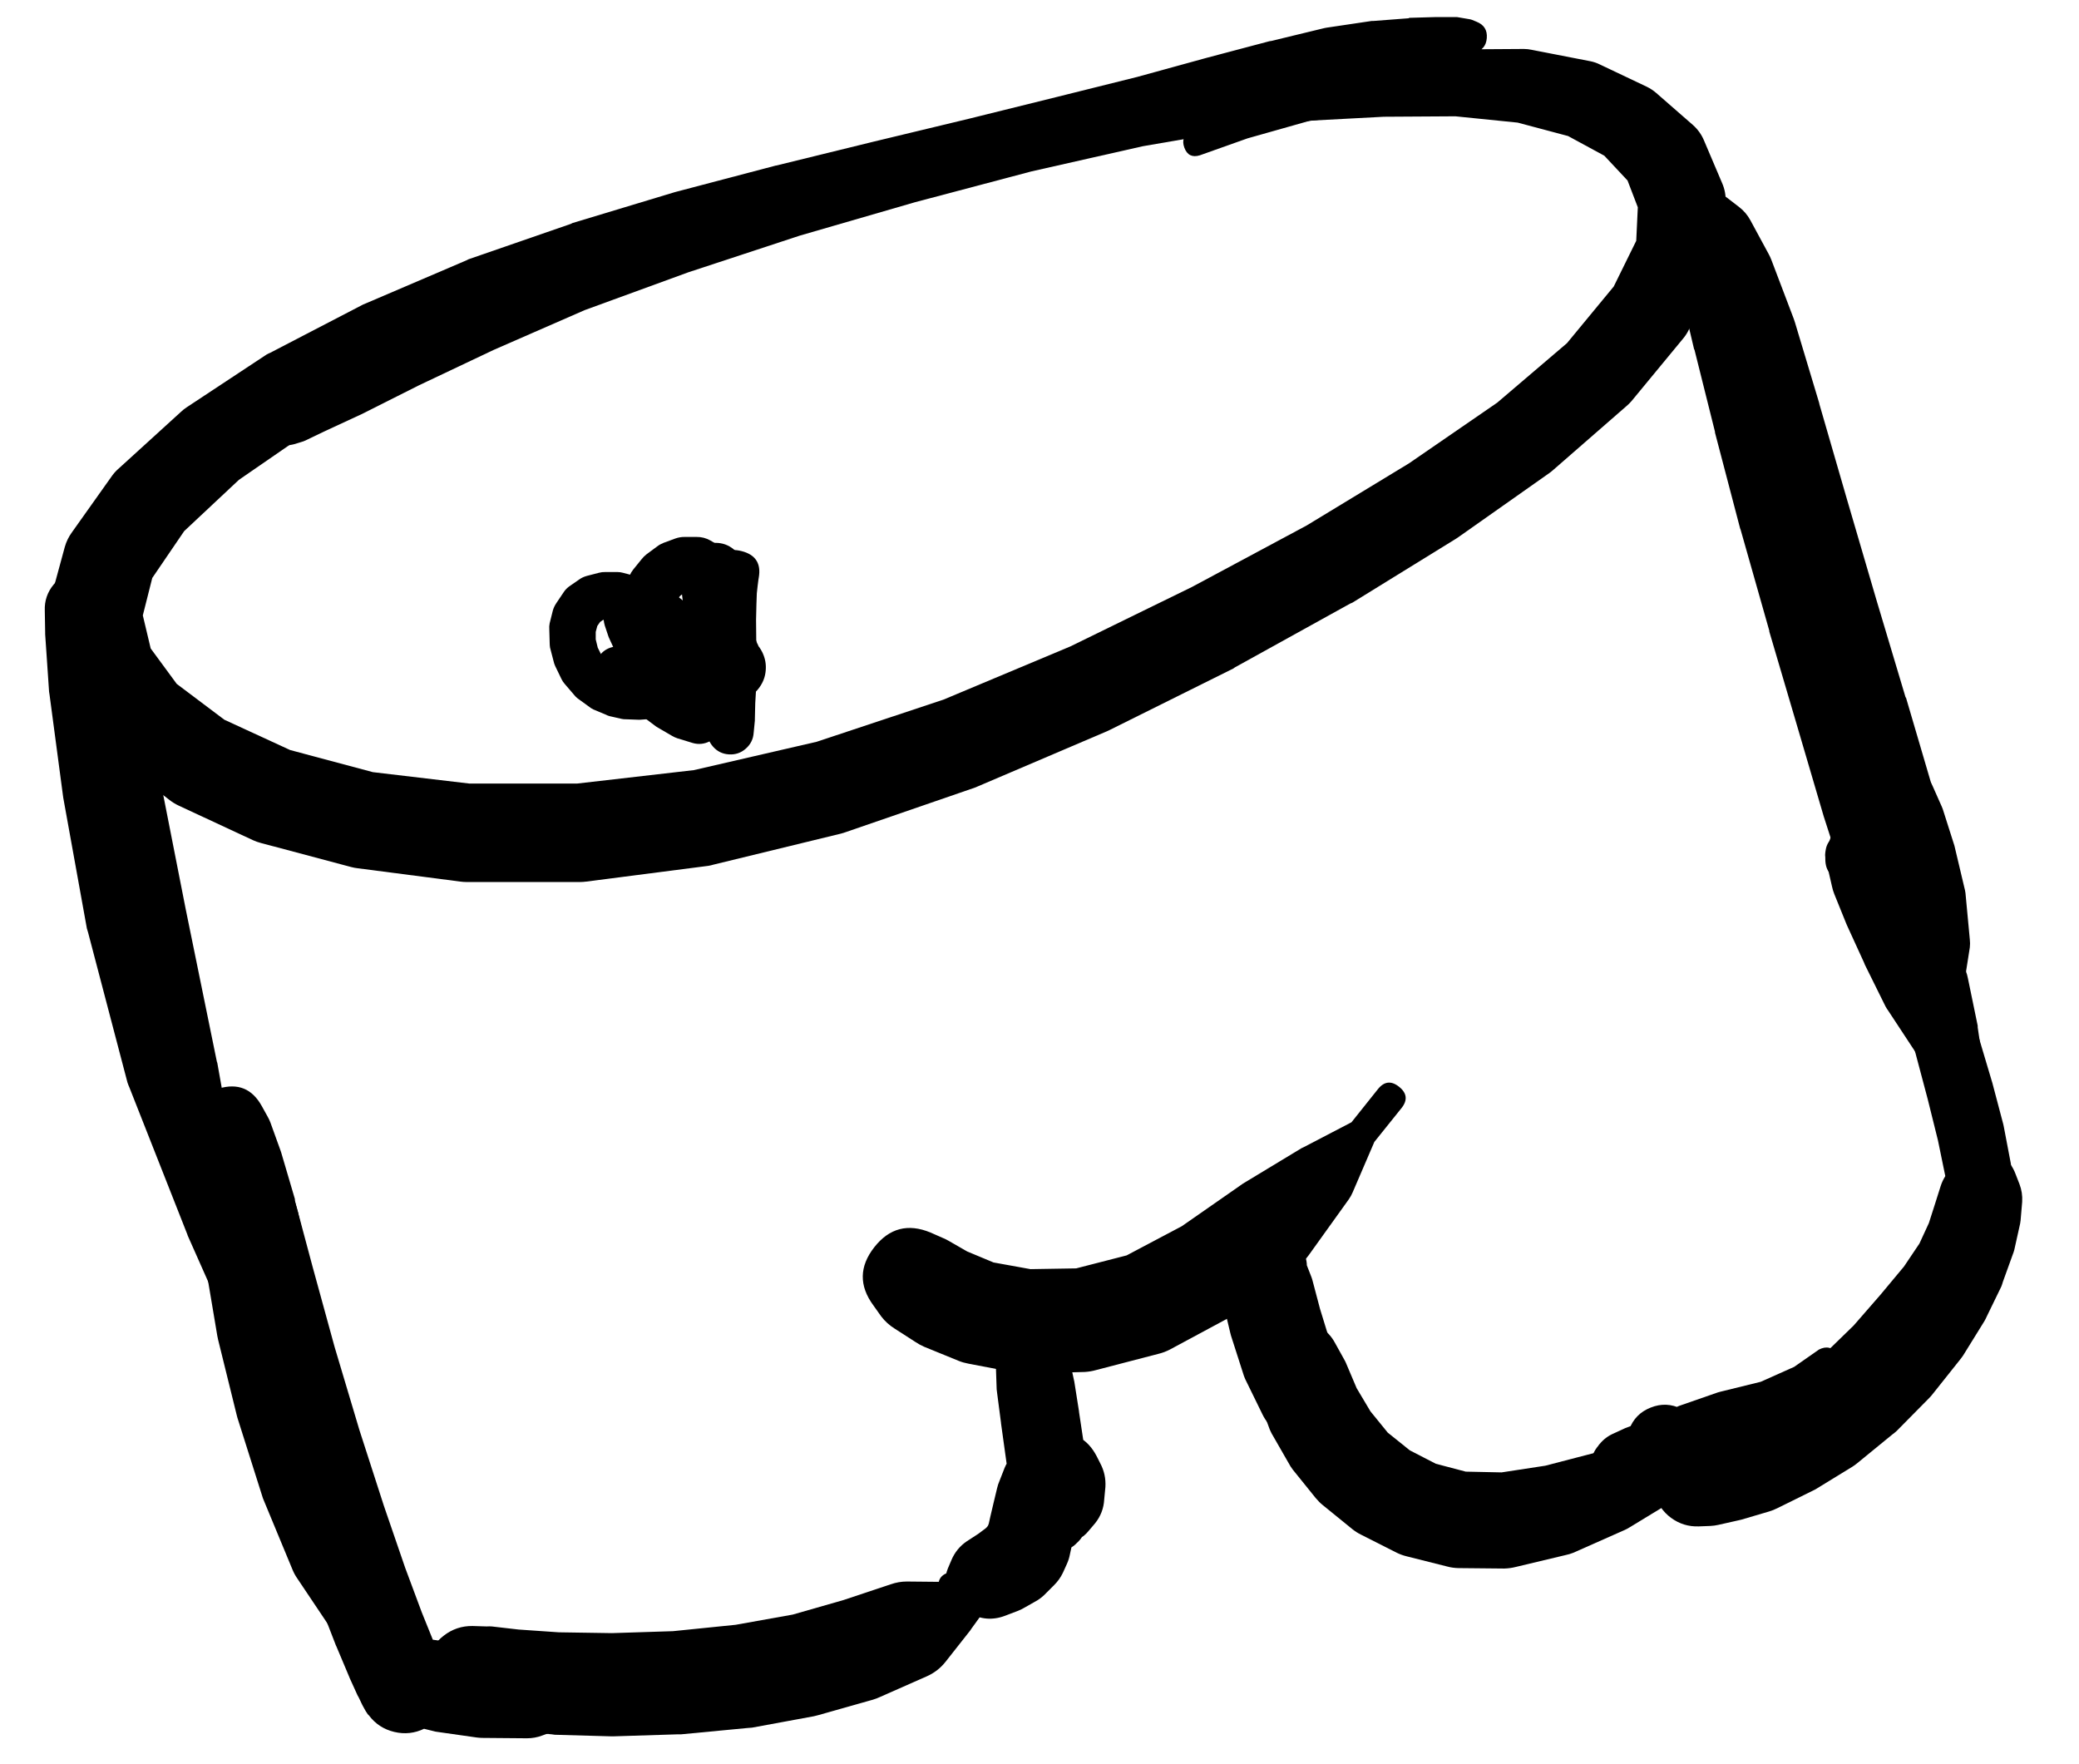 <svg width="33" height="28" viewBox="0 0 33 28" fill="none" xmlns="http://www.w3.org/2000/svg">
<g clip-path="url(#clip0_1_7416)">
<path d="M23.152 0.602C23.152 0.74 23.221 0.809 23.359 0.809C23.496 0.809 23.565 0.74 23.565 0.602C23.565 0.465 23.496 0.396 23.359 0.396C23.221 0.396 23.152 0.465 23.152 0.602ZM23.146 0.596C23.146 0.742 23.219 0.815 23.365 0.815C23.511 0.815 23.584 0.742 23.584 0.596C23.584 0.45 23.511 0.377 23.365 0.377C23.219 0.377 23.146 0.45 23.146 0.596ZM23.44 0.346L23.365 0.315C23.347 0.309 23.328 0.304 23.309 0.302L23.127 0.271C23.113 0.27 23.098 0.27 23.084 0.271H22.796C22.792 0.271 22.788 0.271 22.784 0.271L22.371 0.283C22.367 0.285 22.363 0.288 22.358 0.29L21.796 0.333C21.788 0.333 21.779 0.333 21.771 0.333L21.052 0.44C21.041 0.441 21.031 0.443 21.021 0.446L20.171 0.652C20.166 0.652 20.162 0.652 20.158 0.652L19.164 0.915L18.051 1.221L16.795 1.534L15.382 1.884L13.876 2.246L12.319 2.628C12.317 2.628 12.315 2.628 12.313 2.628L10.725 3.046C10.717 3.048 10.708 3.05 10.7 3.053L9.087 3.54C9.079 3.544 9.07 3.548 9.062 3.553L7.437 4.115C7.424 4.121 7.412 4.128 7.399 4.134L5.805 4.816C5.791 4.821 5.776 4.828 5.762 4.834L4.293 5.597C4.271 5.606 4.25 5.617 4.23 5.628L2.961 6.466C2.93 6.487 2.901 6.509 2.874 6.535L1.892 7.429C1.853 7.462 1.817 7.5 1.786 7.541L1.142 8.448C1.091 8.518 1.053 8.595 1.029 8.679L0.786 9.573C0.754 9.686 0.75 9.801 0.773 9.917L0.948 10.767C0.97 10.871 1.011 10.967 1.073 11.054L1.63 11.842C1.675 11.904 1.73 11.959 1.792 12.004L2.692 12.698C2.737 12.733 2.785 12.762 2.836 12.786L4.018 13.336C4.058 13.354 4.1 13.369 4.143 13.38L5.574 13.761C5.607 13.77 5.64 13.776 5.674 13.78L7.306 13.992C7.339 13.996 7.372 13.999 7.406 13.999H9.206C9.239 13.999 9.273 13.996 9.306 13.992L11.244 13.742C11.271 13.738 11.298 13.731 11.325 13.723L13.351 13.23C13.372 13.224 13.393 13.218 13.413 13.211L15.482 12.498C15.497 12.492 15.512 12.486 15.526 12.479L17.576 11.604C17.589 11.598 17.602 11.592 17.614 11.586L19.577 10.61C19.585 10.604 19.593 10.598 19.602 10.592L21.433 9.579C21.444 9.575 21.454 9.571 21.465 9.566L23.115 8.548C23.128 8.54 23.14 8.531 23.152 8.523L24.59 7.51C24.61 7.496 24.628 7.482 24.646 7.466L25.815 6.447C25.845 6.422 25.872 6.395 25.897 6.366L26.728 5.359C26.76 5.319 26.787 5.275 26.809 5.228L27.272 4.303C27.312 4.22 27.335 4.133 27.341 4.04L27.391 3.222C27.397 3.111 27.379 3.004 27.334 2.903L27.047 2.228C27.007 2.133 26.948 2.052 26.872 1.984L26.291 1.477C26.245 1.437 26.195 1.404 26.14 1.377L25.39 1.021C25.343 0.998 25.293 0.981 25.24 0.971L24.309 0.79C24.27 0.782 24.23 0.777 24.19 0.777L23.121 0.784C23.087 0.785 23.054 0.789 23.021 0.796L21.871 1.034C21.845 1.04 21.82 1.048 21.796 1.059L20.689 1.502L19.683 1.809C19.679 1.811 19.675 1.813 19.671 1.815L18.908 2.09C18.792 2.14 18.756 2.224 18.799 2.343C18.842 2.461 18.925 2.502 19.045 2.465L19.802 2.196L20.796 1.915L21.965 1.853L23.102 1.846L24.09 1.946L24.89 2.159L25.465 2.471L25.834 2.865L25.997 3.29L25.972 3.822L25.615 4.547L24.872 5.447L23.765 6.391L22.365 7.354L20.739 8.341L18.92 9.316L16.989 10.26L14.976 11.104L12.963 11.773L11.013 12.223L9.162 12.436H7.449L5.918 12.255L4.605 11.904L3.561 11.423L2.805 10.854L2.392 10.292L2.267 9.767L2.417 9.173L2.924 8.429L3.792 7.616L4.98 6.797L6.368 6.022L7.906 5.309L9.469 4.691L11.044 4.153L12.6 3.684L14.138 3.253L15.632 2.846C15.632 2.844 15.632 2.842 15.632 2.84L17.032 2.453C17.037 2.453 17.041 2.453 17.045 2.453L18.289 2.078L19.402 1.746L20.377 1.465L21.221 1.227L21.915 1.04L22.433 0.927L22.827 0.884L23.102 0.859H23.271C23.29 0.858 23.309 0.856 23.327 0.852L23.402 0.834C23.525 0.805 23.59 0.729 23.6 0.604C23.61 0.478 23.556 0.393 23.44 0.346Z" fill="black"/>
<path d="M4.48 6.597C4.48 6.772 4.568 6.86 4.743 6.86C4.918 6.86 5.005 6.772 5.005 6.597C5.005 6.422 4.918 6.335 4.743 6.335C4.568 6.335 4.48 6.422 4.48 6.597ZM4.655 6.341L4.63 6.353L4.599 6.36L4.568 6.366C4.472 6.37 4.398 6.412 4.344 6.49C4.29 6.569 4.278 6.654 4.308 6.744C4.338 6.834 4.399 6.895 4.489 6.925C4.579 6.956 4.664 6.944 4.743 6.891L4.774 6.878L4.805 6.866C4.814 6.862 4.822 6.858 4.83 6.853L4.855 6.841C5.022 6.774 5.072 6.657 5.005 6.491C4.938 6.324 4.822 6.274 4.655 6.341ZM4.68 7.047L4.78 7.016C4.804 7.01 4.827 7.001 4.849 6.991L5.149 6.847L5.743 6.572C5.747 6.57 5.751 6.568 5.755 6.566L6.649 6.116L7.837 5.553L9.281 4.922L10.925 4.322L12.694 3.74L14.526 3.209L16.37 2.721L18.139 2.321L19.771 2.04L21.177 1.871C21.179 1.871 21.181 1.871 21.183 1.871L22.271 1.721L23.027 1.665L23.49 1.684C23.623 1.688 23.692 1.623 23.696 1.49C23.701 1.357 23.636 1.288 23.503 1.284L23.027 1.265C23.025 1.265 23.023 1.265 23.021 1.265L22.246 1.259C22.244 1.259 22.242 1.259 22.24 1.259L21.133 1.277C21.123 1.279 21.112 1.281 21.102 1.284L19.689 1.465C19.685 1.465 19.681 1.465 19.677 1.465L18.033 1.727C18.031 1.729 18.029 1.732 18.026 1.734L16.226 2.065C16.222 2.067 16.218 2.069 16.214 2.071L14.345 2.503C14.338 2.505 14.332 2.507 14.326 2.509L12.482 3.028C12.477 3.028 12.473 3.028 12.469 3.028L10.688 3.578C10.683 3.58 10.679 3.582 10.675 3.584L9 4.159C8.993 4.163 8.987 4.167 8.981 4.172L7.499 4.759C7.495 4.761 7.491 4.763 7.487 4.766L6.268 5.278C6.264 5.28 6.26 5.282 6.255 5.284L5.343 5.716C5.332 5.72 5.322 5.724 5.312 5.728L4.736 6.047C4.73 6.051 4.724 6.055 4.718 6.06L4.436 6.235C4.409 6.251 4.384 6.269 4.361 6.291L4.293 6.36C4.138 6.505 4.112 6.67 4.217 6.855C4.321 7.041 4.476 7.105 4.68 7.047Z" fill="black"/>
<path d="M18.345 1.809H18.408L18.633 1.796C18.635 1.796 18.637 1.796 18.639 1.796L19.089 1.759C19.091 1.759 19.093 1.759 19.095 1.759L19.783 1.684C19.787 1.684 19.791 1.684 19.796 1.684L20.671 1.552L21.621 1.415L22.484 1.321L23.152 1.246C23.29 1.229 23.35 1.152 23.334 1.015C23.317 0.877 23.24 0.817 23.102 0.834L22.434 0.909L21.577 1.002L20.621 1.09L19.739 1.159C19.735 1.158 19.731 1.158 19.727 1.159L19.039 1.246C19.033 1.248 19.027 1.25 19.02 1.252L18.577 1.34C18.57 1.342 18.564 1.344 18.558 1.346L18.352 1.402L18.308 1.409C18.174 1.421 18.114 1.494 18.127 1.627C18.139 1.761 18.212 1.821 18.345 1.809Z" fill="black"/>
<path d="M1.58 10.21L1.605 10.173L1.63 10.129L1.642 10.117L1.673 10.091C1.803 9.987 1.873 9.851 1.884 9.685C1.896 9.518 1.845 9.374 1.731 9.253C1.617 9.131 1.477 9.07 1.311 9.07C1.144 9.07 1.004 9.131 0.89 9.253C0.777 9.374 0.726 9.518 0.737 9.685C0.748 9.851 0.819 9.987 0.948 10.091L0.998 10.129L1.048 10.173L1.092 10.223L1.123 10.254C1.188 10.324 1.267 10.355 1.362 10.346C1.457 10.336 1.53 10.291 1.58 10.21ZM0.711 9.691L0.717 10.041C0.717 10.05 0.717 10.058 0.717 10.066L0.779 10.979C0.781 10.994 0.783 11.008 0.786 11.023L0.998 12.617C1 12.632 1.002 12.646 1.004 12.661L1.379 14.736C1.385 14.757 1.391 14.778 1.398 14.799L2.023 17.18C2.032 17.208 2.043 17.235 2.055 17.262L2.974 19.593C2.975 19.6 2.978 19.606 2.98 19.612L3.899 21.681L4.511 23.344C4.57 23.498 4.676 23.546 4.83 23.488C4.984 23.429 5.032 23.323 4.974 23.169L4.368 21.519L3.886 19.325L3.449 16.868C3.447 16.861 3.445 16.855 3.442 16.849L2.949 14.436L2.542 12.367L2.23 10.785C2.228 10.783 2.225 10.781 2.223 10.779L2.042 9.885C2.037 9.866 2.03 9.847 2.023 9.829L1.923 9.498C1.88 9.348 1.792 9.231 1.66 9.148C1.528 9.064 1.386 9.035 1.231 9.059C1.077 9.084 0.951 9.157 0.852 9.277C0.752 9.397 0.705 9.536 0.711 9.691Z" fill="black"/>
<path d="M14.032 20.25C14.032 20.345 14.065 20.426 14.133 20.493C14.2 20.56 14.281 20.593 14.376 20.593C14.471 20.593 14.552 20.56 14.619 20.493C14.686 20.426 14.719 20.345 14.72 20.25C14.719 20.155 14.686 20.074 14.619 20.007C14.552 19.94 14.471 19.906 14.376 19.906C14.281 19.906 14.2 19.94 14.133 20.007C14.065 20.074 14.032 20.155 14.032 20.25ZM13.976 20.231C13.976 20.341 14.015 20.436 14.093 20.514C14.171 20.592 14.265 20.631 14.376 20.631C14.486 20.631 14.58 20.592 14.659 20.514C14.737 20.436 14.776 20.341 14.776 20.231C14.776 20.12 14.737 20.026 14.659 19.948C14.58 19.87 14.486 19.831 14.376 19.831C14.265 19.831 14.171 19.87 14.093 19.948C14.015 20.026 13.976 20.12 13.976 20.231ZM13.894 20.212C13.894 20.347 13.942 20.462 14.037 20.557C14.132 20.652 14.247 20.7 14.382 20.7C14.517 20.7 14.632 20.652 14.727 20.557C14.822 20.462 14.87 20.347 14.87 20.212C14.87 20.078 14.822 19.963 14.727 19.867C14.632 19.772 14.517 19.725 14.382 19.725C14.247 19.725 14.132 19.772 14.037 19.867C13.942 19.963 13.894 20.078 13.894 20.212ZM13.788 20.212C13.788 20.381 13.848 20.526 13.967 20.645C14.087 20.765 14.232 20.825 14.401 20.825C14.57 20.825 14.714 20.765 14.834 20.645C14.954 20.526 15.013 20.381 15.013 20.212C15.013 20.043 14.954 19.899 14.834 19.779C14.714 19.659 14.57 19.6 14.401 19.6C14.232 19.6 14.087 19.659 13.967 19.779C13.848 19.899 13.788 20.043 13.788 20.212ZM13.863 20.718L13.988 20.894C14.047 20.971 14.118 21.035 14.201 21.087L14.532 21.3C14.575 21.329 14.621 21.354 14.669 21.375L15.22 21.6C15.27 21.62 15.322 21.634 15.376 21.644L16.132 21.788C16.192 21.798 16.253 21.802 16.314 21.8L17.22 21.775C17.282 21.771 17.342 21.761 17.401 21.744L18.389 21.487C18.452 21.472 18.512 21.449 18.57 21.419L19.57 20.881C19.61 20.859 19.648 20.834 19.683 20.806L20.614 20.087C20.674 20.041 20.726 19.986 20.771 19.925L21.408 19.037C21.433 19.002 21.454 18.964 21.471 18.924L21.815 18.124L22.246 17.587C22.346 17.462 22.333 17.349 22.208 17.249C22.083 17.149 21.971 17.162 21.871 17.287L21.452 17.812L20.696 18.206C20.683 18.211 20.67 18.218 20.658 18.224L19.727 18.787C19.712 18.797 19.697 18.807 19.683 18.818L18.758 19.462L17.883 19.925L17.082 20.131L16.357 20.143L15.77 20.037L15.351 19.862L15.057 19.693C15.029 19.677 15 19.662 14.97 19.65L14.77 19.562C14.413 19.414 14.115 19.492 13.877 19.796C13.639 20.1 13.634 20.407 13.863 20.718Z" fill="black"/>
<path d="M27.391 3.722V3.715C27.417 3.634 27.405 3.559 27.356 3.491C27.306 3.422 27.238 3.387 27.153 3.387C27.068 3.387 27 3.422 26.951 3.491C26.901 3.559 26.889 3.634 26.916 3.715V3.722C26.945 3.847 27.024 3.91 27.153 3.91C27.282 3.91 27.361 3.847 27.391 3.722ZM26.816 3.628C26.816 3.84 26.922 3.947 27.134 3.947C27.347 3.947 27.453 3.84 27.453 3.628C27.453 3.415 27.347 3.309 27.134 3.309C26.922 3.309 26.816 3.415 26.816 3.628ZM27.541 3.603L27.547 3.565C27.55 3.438 27.509 3.328 27.424 3.233C27.338 3.139 27.232 3.088 27.106 3.079C26.979 3.07 26.866 3.106 26.769 3.187C26.671 3.268 26.615 3.372 26.6 3.498C26.585 3.624 26.616 3.738 26.693 3.839C26.77 3.941 26.871 4.001 26.997 4.022L27.034 4.028C27.166 4.049 27.282 4.016 27.384 3.931C27.486 3.845 27.538 3.736 27.541 3.603ZM26.534 3.559L26.528 3.79C26.526 3.841 26.531 3.891 26.54 3.94L26.653 4.534C26.655 4.545 26.657 4.555 26.659 4.565L26.89 5.541C26.893 5.545 26.895 5.549 26.897 5.553L27.222 6.853C27.222 6.858 27.222 6.862 27.222 6.866L27.622 8.391C27.624 8.395 27.626 8.399 27.628 8.404L28.084 10.01C28.084 10.014 28.084 10.018 28.084 10.023L28.541 11.573L28.947 12.954C28.949 12.961 28.951 12.967 28.953 12.973L29.322 14.117C29.352 14.215 29.398 14.305 29.46 14.386L29.972 15.036C29.972 15.038 29.972 15.04 29.972 15.042L30.285 15.43L30.354 15.724C30.396 15.86 30.486 15.912 30.625 15.881C30.764 15.85 30.823 15.765 30.804 15.624L30.735 15.318L30.829 14.83C30.831 14.824 30.833 14.817 30.835 14.811L30.966 13.998C30.985 13.885 30.981 13.773 30.954 13.661L30.666 12.492C30.664 12.479 30.662 12.467 30.66 12.454L30.254 11.073C30.252 11.071 30.25 11.069 30.247 11.067L29.785 9.523L29.316 7.922L28.878 6.41C28.878 6.407 28.878 6.405 28.878 6.403L28.491 5.116C28.485 5.097 28.479 5.078 28.472 5.059L28.116 4.122C28.103 4.089 28.089 4.058 28.072 4.028L27.784 3.496C27.739 3.413 27.679 3.342 27.603 3.284L27.416 3.14C27.238 3.006 27.049 2.987 26.848 3.082C26.647 3.178 26.542 3.337 26.534 3.559Z" fill="black"/>
<path d="M4.118 19.887C4.296 19.855 4.396 19.749 4.418 19.569L4.431 19.512C4.411 19.55 4.399 19.589 4.393 19.631L4.418 19.587L4.456 19.531L4.506 19.456C4.542 19.402 4.57 19.344 4.587 19.281L4.606 19.218C4.685 18.94 4.608 18.715 4.375 18.544C4.141 18.372 3.904 18.366 3.662 18.525L3.618 18.55C3.447 18.658 3.345 18.812 3.312 19.012L3.262 19.325C3.252 19.374 3.248 19.424 3.249 19.475L3.274 20.131C3.276 20.167 3.28 20.202 3.287 20.238L3.449 21.2C3.453 21.221 3.457 21.242 3.462 21.263L3.755 22.45C3.759 22.467 3.763 22.484 3.768 22.5L4.162 23.744C4.169 23.768 4.177 23.791 4.187 23.813L4.643 24.913C4.663 24.962 4.688 25.008 4.718 25.051L5.25 25.845C5.261 25.862 5.274 25.879 5.287 25.895L5.725 26.407C5.729 26.412 5.733 26.416 5.737 26.42L6 26.701L6.093 26.851C6.183 26.959 6.288 26.977 6.408 26.904C6.528 26.832 6.561 26.731 6.506 26.601L6.425 26.464L6.368 26.12L6.293 25.457C6.292 25.445 6.29 25.432 6.287 25.42L6.112 24.482C6.108 24.453 6.101 24.423 6.093 24.395L5.743 23.25L5.375 22.032L5.093 20.875L4.893 19.931C4.891 19.925 4.889 19.919 4.887 19.912L4.737 19.275C4.735 19.264 4.733 19.254 4.731 19.244L4.643 18.937C4.619 18.85 4.58 18.771 4.524 18.7L4.493 18.662C4.38 18.531 4.237 18.459 4.064 18.446C3.892 18.433 3.74 18.483 3.609 18.596C3.477 18.71 3.405 18.852 3.393 19.025C3.38 19.198 3.43 19.35 3.543 19.481L3.593 19.531C3.614 19.552 3.637 19.57 3.662 19.587L3.705 19.625L3.724 19.644L3.743 19.675C3.735 19.616 3.714 19.561 3.68 19.512L3.693 19.569C3.715 19.749 3.815 19.855 3.993 19.887C4.035 19.895 4.076 19.895 4.118 19.887Z" fill="black"/>
<path d="M4.056 17.956L4.049 17.937C4.042 17.99 4.046 18.042 4.062 18.093L4.068 18.043C3.991 18.109 3.945 18.193 3.931 18.293L3.949 18.274C3.978 18.25 4.003 18.223 4.024 18.193L4.056 18.149C4.145 18.031 4.178 17.898 4.157 17.752C4.135 17.605 4.064 17.488 3.944 17.401C3.824 17.314 3.691 17.282 3.545 17.306C3.399 17.33 3.283 17.402 3.197 17.523C3.112 17.644 3.082 17.778 3.108 17.924C3.134 18.07 3.208 18.184 3.331 18.268L3.374 18.3C3.448 18.349 3.529 18.377 3.618 18.381L3.643 18.387C3.584 18.347 3.52 18.324 3.449 18.318L3.474 18.337L3.481 18.343C3.62 18.456 3.763 18.462 3.912 18.362C4.06 18.262 4.108 18.127 4.056 17.956ZM3.055 17.887L3.068 18.075C3.07 18.085 3.072 18.095 3.074 18.106L3.13 18.562C3.132 18.573 3.134 18.583 3.137 18.593L3.262 19.356C3.265 19.375 3.269 19.394 3.274 19.412L3.537 20.475C3.539 20.481 3.541 20.488 3.543 20.494L3.899 21.782C3.899 21.788 3.899 21.794 3.899 21.8L4.306 23.132C4.306 23.134 4.306 23.136 4.306 23.138L4.687 24.357C4.689 24.363 4.691 24.369 4.693 24.376L5.043 25.37C5.045 25.376 5.047 25.382 5.05 25.388L5.331 26.113C5.335 26.122 5.339 26.13 5.343 26.139L5.543 26.614C5.545 26.62 5.548 26.626 5.55 26.632L5.675 26.907C5.681 26.918 5.687 26.928 5.693 26.939L5.756 27.07C5.766 27.089 5.776 27.108 5.787 27.126L5.812 27.17C5.949 27.28 6.104 27.332 6.279 27.327C6.454 27.322 6.607 27.261 6.737 27.143C6.867 27.026 6.943 26.88 6.965 26.707C6.988 26.533 6.952 26.373 6.856 26.226L6.844 26.214L6.819 26.195C6.811 26.188 6.802 26.182 6.794 26.176L6.756 26.151C6.626 26.479 6.703 26.748 6.987 26.957L7 26.926C6.69 26.921 6.477 27.063 6.362 27.351H6.381L6.519 27.389C6.523 27.389 6.527 27.389 6.531 27.389L6.912 27.483C6.939 27.488 6.966 27.492 6.994 27.495L7.563 27.576C7.592 27.58 7.621 27.582 7.65 27.583L8.363 27.589C8.447 27.589 8.528 27.575 8.607 27.545L9.288 27.295L9.919 27.12L10.469 27.089C10.632 27.08 10.709 26.995 10.701 26.832C10.692 26.67 10.607 26.593 10.444 26.601L9.901 26.632L9.269 26.489L8.594 26.251C8.545 26.235 8.495 26.225 8.444 26.22L7.744 26.139L7.181 26.07L6.8 26.014C6.771 26.01 6.742 26.008 6.712 26.007L6.487 26.001C6.479 26.001 6.471 26.001 6.462 26.001H6.362C6.28 26.003 6.201 26.02 6.125 26.051L6.094 26.064C5.935 26.127 5.816 26.235 5.738 26.387C5.66 26.539 5.641 26.698 5.681 26.864L5.693 26.907C5.706 26.96 5.725 27.01 5.75 27.058L5.768 27.089C5.788 27.131 5.811 27.17 5.837 27.207L5.856 27.226C5.959 27.362 6.093 27.449 6.258 27.488C6.424 27.528 6.583 27.51 6.736 27.436C6.888 27.361 7 27.247 7.071 27.092C7.142 26.938 7.156 26.778 7.112 26.614L7.1 26.564C7.089 26.525 7.074 26.487 7.056 26.451L7 26.32L6.881 26.051L6.694 25.588L6.431 24.882L6.094 23.901L5.706 22.7L5.312 21.381L4.962 20.106L4.681 19.056C4.681 19.048 4.681 19.039 4.681 19.031L4.462 18.287C4.458 18.274 4.454 18.262 4.449 18.25L4.293 17.818C4.281 17.786 4.267 17.755 4.249 17.724L4.156 17.556C4.003 17.279 3.775 17.186 3.472 17.277C3.169 17.368 3.03 17.572 3.055 17.887Z" fill="black"/>
<path d="M7.087 26.52C7.087 26.62 7.123 26.706 7.194 26.776C7.264 26.847 7.35 26.883 7.45 26.883C7.55 26.883 7.636 26.847 7.706 26.776C7.777 26.706 7.813 26.62 7.813 26.52C7.813 26.42 7.777 26.334 7.706 26.264C7.636 26.193 7.55 26.157 7.45 26.157C7.35 26.157 7.264 26.193 7.194 26.264C7.123 26.334 7.087 26.42 7.087 26.52ZM6.819 26.52C6.819 26.686 6.877 26.827 6.994 26.944C7.112 27.061 7.253 27.12 7.419 27.12C7.584 27.12 7.726 27.061 7.843 26.944C7.96 26.827 8.019 26.686 8.019 26.52C8.019 26.354 7.96 26.213 7.843 26.096C7.726 25.978 7.584 25.92 7.419 25.92C7.253 25.92 7.112 25.978 6.994 26.096C6.877 26.213 6.819 26.354 6.819 26.52ZM6.769 26.52C6.769 26.699 6.832 26.853 6.959 26.98C7.086 27.107 7.239 27.17 7.419 27.17C7.598 27.17 7.751 27.107 7.878 26.98C8.005 26.853 8.069 26.699 8.069 26.52C8.069 26.34 8.005 26.187 7.878 26.06C7.751 25.933 7.598 25.87 7.419 25.87C7.239 25.87 7.086 25.933 6.959 26.06C6.832 26.187 6.769 26.34 6.769 26.52ZM7.156 27.189L7.356 27.289C7.421 27.324 7.49 27.349 7.563 27.364L7.994 27.451C8.023 27.457 8.052 27.461 8.081 27.464L8.756 27.526C8.773 27.529 8.79 27.531 8.806 27.533L9.694 27.558C9.711 27.558 9.728 27.558 9.744 27.558L10.763 27.526C10.78 27.527 10.796 27.527 10.813 27.526L11.863 27.426C11.888 27.425 11.913 27.423 11.938 27.42L12.92 27.239C12.945 27.234 12.97 27.227 12.995 27.22L13.857 26.976C13.896 26.964 13.934 26.95 13.97 26.933L14.708 26.607C14.827 26.555 14.927 26.478 15.008 26.376L15.402 25.876C15.406 25.87 15.41 25.864 15.414 25.857L15.689 25.476L15.983 25.288C16.116 25.201 16.139 25.09 16.052 24.957C15.964 24.824 15.854 24.801 15.72 24.888L15.439 25.07L15.008 25.107L14.395 25.101C14.307 25.101 14.222 25.116 14.139 25.145L13.389 25.395L12.582 25.626L11.676 25.788L10.682 25.889L9.713 25.92L8.869 25.907L8.231 25.863L7.806 25.814C7.779 25.812 7.752 25.812 7.725 25.814L7.5 25.807C7.33 25.805 7.178 25.856 7.044 25.96C6.91 26.063 6.822 26.197 6.781 26.362C6.74 26.527 6.755 26.686 6.825 26.841C6.895 26.995 7.005 27.111 7.156 27.189Z" fill="black"/>
<path d="M16.02 21.388C16.02 21.604 16.129 21.713 16.346 21.713C16.562 21.713 16.671 21.604 16.671 21.388C16.671 21.171 16.562 21.063 16.346 21.063C16.129 21.063 16.02 21.171 16.02 21.388ZM16.008 21.388C16.008 21.484 16.042 21.567 16.11 21.635C16.179 21.704 16.261 21.738 16.358 21.738C16.455 21.738 16.537 21.704 16.605 21.635C16.674 21.567 16.708 21.484 16.708 21.388C16.708 21.291 16.674 21.209 16.605 21.14C16.537 21.072 16.455 21.038 16.358 21.038C16.261 21.038 16.179 21.072 16.11 21.14C16.042 21.209 16.008 21.291 16.008 21.388ZM15.952 21.113L15.927 21.156C15.875 21.23 15.844 21.311 15.833 21.4L15.808 21.6C15.805 21.631 15.805 21.663 15.808 21.694L15.82 22.05C15.822 22.069 15.824 22.088 15.827 22.107L15.889 22.582C15.889 22.584 15.889 22.586 15.889 22.588L16.027 23.582C16.028 23.596 16.03 23.611 16.033 23.626L16.108 23.994C16.125 24.071 16.157 24.142 16.202 24.207L16.333 24.407C16.476 24.615 16.668 24.68 16.908 24.601L16.927 24.595C17.014 24.566 17.082 24.514 17.133 24.438L17.139 24.419L17.202 24.376C17.23 24.353 17.255 24.328 17.277 24.301L17.383 24.176C17.471 24.066 17.519 23.941 17.527 23.801L17.546 23.601C17.554 23.468 17.527 23.343 17.465 23.226L17.408 23.113C17.266 22.84 17.041 22.713 16.733 22.732L16.652 22.738C16.434 22.751 16.259 22.845 16.127 23.019L16.033 23.144C15.997 23.193 15.968 23.245 15.945 23.3L15.864 23.507C15.848 23.543 15.836 23.581 15.827 23.619L15.77 23.857L15.72 24.069L15.695 24.182L15.683 24.213L15.67 24.232L15.645 24.257L15.527 24.345L15.345 24.463C15.234 24.539 15.153 24.639 15.101 24.763L15.045 24.895C15.031 24.929 15.021 24.964 15.014 25.001L15.002 25.057L14.989 25.095C15.079 25.074 15.137 25.02 15.164 24.932L15.083 24.951C14.929 24.988 14.87 25.084 14.908 25.238C14.945 25.393 15.041 25.451 15.195 25.413L15.277 25.395C15.213 25.321 15.134 25.296 15.039 25.32L15.07 25.363C15.074 25.368 15.079 25.372 15.083 25.376L15.139 25.432C15.172 25.469 15.21 25.5 15.252 25.526L15.377 25.595C15.56 25.703 15.752 25.72 15.952 25.645L16.164 25.564C16.203 25.548 16.241 25.529 16.277 25.507L16.464 25.401C16.515 25.369 16.561 25.332 16.602 25.288L16.733 25.157C16.79 25.1 16.836 25.036 16.871 24.963L16.933 24.826C16.956 24.776 16.973 24.724 16.983 24.669L17.014 24.526C17.017 24.511 17.019 24.497 17.021 24.482L17.033 24.357L17.071 24.232L17.139 24.069L17.202 23.951L17.264 23.876C17.055 23.893 16.886 23.984 16.758 24.151L16.839 24.144C16.686 23.889 16.461 23.774 16.164 23.801L16.214 23.882L16.283 24.032C16.312 24.094 16.349 24.15 16.395 24.201L16.477 24.288L16.52 24.363C16.661 24.218 16.678 24.06 16.571 23.888L16.514 23.944C16.431 24.015 16.386 24.105 16.377 24.213C16.369 24.322 16.4 24.418 16.471 24.501C16.541 24.584 16.631 24.629 16.74 24.638C16.848 24.646 16.944 24.615 17.027 24.544L17.039 24.532C17.15 24.455 17.218 24.351 17.246 24.22L17.296 23.994C17.307 23.941 17.311 23.887 17.308 23.832L17.283 23.457C17.282 23.438 17.28 23.419 17.277 23.401L17.127 22.407C17.127 22.404 17.127 22.402 17.127 22.4L17.052 21.925C17.05 21.917 17.048 21.909 17.046 21.9L16.971 21.55C16.965 21.52 16.956 21.491 16.946 21.463L16.877 21.275C16.849 21.201 16.808 21.137 16.752 21.081L16.714 21.044C16.604 20.934 16.472 20.887 16.317 20.901C16.162 20.915 16.041 20.985 15.952 21.113Z" fill="black"/>
<path d="M19.946 20.119C19.946 20.214 19.98 20.295 20.047 20.362C20.114 20.429 20.195 20.462 20.29 20.462C20.385 20.462 20.466 20.429 20.533 20.362C20.6 20.295 20.634 20.214 20.634 20.119C20.634 20.024 20.6 19.943 20.533 19.876C20.466 19.808 20.385 19.775 20.29 19.775C20.195 19.775 20.114 19.808 20.047 19.876C19.98 19.943 19.946 20.024 19.946 20.119ZM20.515 19.694L20.478 19.669C20.328 19.558 20.163 19.527 19.984 19.575L19.921 19.594C19.629 19.672 19.466 19.861 19.434 20.162L19.402 20.438C19.393 20.519 19.397 20.601 19.415 20.681L19.527 21.15C19.531 21.167 19.535 21.184 19.54 21.2L19.727 21.782C19.737 21.818 19.75 21.853 19.765 21.888L20.04 22.45C20.065 22.502 20.096 22.55 20.134 22.594L20.49 23C20.502 23.016 20.514 23.03 20.528 23.044L20.853 23.338C20.864 23.349 20.877 23.36 20.89 23.369L21.14 23.538L21.284 23.669C21.395 23.745 21.496 23.735 21.59 23.638C21.683 23.542 21.689 23.439 21.609 23.332L21.497 23.219L21.415 22.994L21.346 22.619L21.303 22.107C21.301 22.071 21.297 22.035 21.29 22L21.146 21.394C21.141 21.377 21.134 21.36 21.128 21.344L20.953 20.775L20.834 20.325C20.827 20.299 20.819 20.274 20.809 20.25L20.709 19.994C20.703 19.979 20.697 19.964 20.69 19.95L20.659 19.887C20.592 20.048 20.596 20.206 20.671 20.363L20.69 20.325C20.8 20.068 20.741 19.858 20.515 19.694Z" fill="black"/>
<path d="M20.227 21.506C20.227 21.6 20.261 21.679 20.326 21.745C20.392 21.811 20.472 21.844 20.565 21.844C20.658 21.844 20.738 21.811 20.804 21.745C20.87 21.679 20.903 21.6 20.903 21.506C20.903 21.413 20.87 21.334 20.804 21.268C20.738 21.202 20.658 21.169 20.565 21.169C20.472 21.169 20.392 21.202 20.326 21.268C20.261 21.334 20.227 21.413 20.227 21.506ZM20.227 21.506C20.227 21.6 20.261 21.679 20.326 21.745C20.392 21.811 20.472 21.844 20.565 21.844C20.658 21.844 20.738 21.811 20.804 21.745C20.87 21.679 20.903 21.6 20.903 21.506C20.903 21.413 20.87 21.334 20.804 21.268C20.738 21.202 20.658 21.169 20.565 21.169C20.472 21.169 20.392 21.202 20.326 21.268C20.261 21.334 20.227 21.413 20.227 21.506ZM20.184 21.488C20.184 21.591 20.22 21.68 20.294 21.753C20.367 21.826 20.455 21.863 20.559 21.863C20.662 21.863 20.751 21.826 20.824 21.753C20.897 21.68 20.934 21.591 20.934 21.488C20.934 21.384 20.897 21.296 20.824 21.222C20.751 21.149 20.662 21.113 20.559 21.113C20.455 21.113 20.367 21.149 20.294 21.222C20.22 21.296 20.184 21.384 20.184 21.488ZM20.052 21.456C20.052 21.593 20.101 21.709 20.197 21.806C20.294 21.902 20.41 21.95 20.546 21.95C20.683 21.95 20.799 21.902 20.895 21.806C20.992 21.709 21.04 21.593 21.04 21.456C21.04 21.32 20.992 21.204 20.895 21.107C20.799 21.011 20.683 20.963 20.546 20.963C20.41 20.963 20.294 21.011 20.197 21.107C20.101 21.204 20.052 21.32 20.052 21.456ZM20.052 21.2L19.996 21.3C19.925 21.424 19.896 21.558 19.909 21.7L19.94 22.019C19.944 22.083 19.957 22.146 19.977 22.206L20.134 22.632C20.147 22.673 20.164 22.712 20.184 22.75L20.453 23.219C20.473 23.257 20.495 23.292 20.521 23.326L20.884 23.776C20.918 23.817 20.955 23.855 20.996 23.888L21.465 24.269C21.508 24.303 21.554 24.333 21.603 24.357L22.172 24.645C22.222 24.669 22.274 24.688 22.328 24.701L22.972 24.863C23.031 24.879 23.092 24.887 23.153 24.888L23.878 24.895C23.94 24.893 24 24.885 24.059 24.87L24.847 24.682C24.89 24.673 24.932 24.661 24.972 24.645L25.791 24.282C25.819 24.269 25.846 24.255 25.872 24.238L26.704 23.732C26.712 23.726 26.721 23.72 26.729 23.713L27.56 23.138L28.379 22.557C28.386 22.553 28.392 22.549 28.398 22.544L29.048 22.019L29.573 21.681C29.687 21.595 29.705 21.492 29.628 21.372C29.55 21.252 29.449 21.226 29.323 21.294L28.804 21.631L28.048 21.994L27.16 22.425L26.247 22.769L25.347 23.05L24.528 23.263L23.834 23.369L23.266 23.357L22.791 23.232L22.378 23.019L22.028 22.738L21.753 22.4L21.534 22.032L21.372 21.65C21.364 21.631 21.356 21.612 21.346 21.594L21.19 21.313C21.136 21.212 21.061 21.131 20.965 21.069L20.865 21C20.726 20.91 20.576 20.885 20.416 20.925C20.255 20.964 20.134 21.056 20.052 21.2Z" fill="black"/>
<path d="M30.079 13.024L30.061 13.011C30.018 12.976 29.971 12.953 29.917 12.942L29.873 12.936L29.811 12.924C29.779 12.919 29.748 12.919 29.717 12.924L29.648 12.93C29.542 12.932 29.456 12.974 29.389 13.055C29.322 13.137 29.298 13.23 29.316 13.334C29.335 13.438 29.39 13.516 29.48 13.57C29.572 13.623 29.667 13.633 29.767 13.599L29.792 13.592H29.811C29.829 13.592 29.848 13.59 29.867 13.586L29.917 13.58C29.902 13.579 29.888 13.579 29.873 13.58H29.892C30.037 13.576 30.134 13.505 30.18 13.367C30.227 13.229 30.193 13.115 30.079 13.024ZM29.198 13.311C29.198 13.432 29.241 13.535 29.326 13.621C29.412 13.706 29.515 13.749 29.636 13.749C29.756 13.749 29.859 13.706 29.945 13.621C30.03 13.535 30.073 13.432 30.073 13.311C30.073 13.19 30.03 13.087 29.945 13.002C29.859 12.916 29.756 12.874 29.636 12.874C29.515 12.874 29.412 12.916 29.326 13.002C29.241 13.087 29.198 13.19 29.198 13.311ZM29.079 13.224L29.029 13.38C28.988 13.498 28.979 13.619 29.004 13.742L29.079 14.068C29.088 14.11 29.1 14.152 29.117 14.193L29.304 14.655C29.308 14.666 29.312 14.676 29.317 14.686L29.592 15.287C29.594 15.293 29.596 15.299 29.598 15.305L29.929 15.974C29.942 15.998 29.957 16.021 29.973 16.043L30.392 16.68L30.761 17.274L31.011 17.856C31.013 17.86 31.015 17.864 31.017 17.868L31.23 18.293L31.298 18.612C31.34 18.748 31.431 18.8 31.569 18.77C31.708 18.739 31.768 18.653 31.748 18.512L31.673 18.187L31.636 17.7C31.635 17.685 31.633 17.67 31.63 17.656L31.498 17.024L31.392 16.305C31.392 16.297 31.392 16.289 31.392 16.28L31.236 15.524C31.229 15.486 31.218 15.448 31.204 15.412L30.936 14.718C30.932 14.707 30.928 14.697 30.923 14.686L30.661 14.086L30.461 13.63C30.455 13.615 30.449 13.601 30.442 13.586L30.292 13.286C30.252 13.21 30.2 13.143 30.136 13.086L30.017 12.98C29.944 12.915 29.861 12.871 29.766 12.848C29.671 12.825 29.577 12.826 29.483 12.85C29.388 12.875 29.305 12.92 29.234 12.986C29.162 13.052 29.111 13.132 29.079 13.224Z" fill="black"/>
<path d="M29.598 13.63V13.624L29.604 13.599C29.572 13.639 29.551 13.685 29.542 13.736L29.567 13.705L29.548 13.717H29.56L29.654 13.711C29.575 13.645 29.483 13.614 29.379 13.617L29.41 13.642L29.485 13.83L29.654 14.33L29.892 15.03L30.148 15.837L30.392 16.668L30.598 17.443L30.761 18.099L30.873 18.643C30.88 18.678 30.891 18.711 30.904 18.743L31.067 19.125C31.085 19.168 31.11 19.208 31.142 19.244L31.267 19.381L31.273 19.531C31.277 19.681 31.355 19.754 31.505 19.75C31.655 19.746 31.727 19.669 31.723 19.519V19.356L31.83 19.194C31.872 19.129 31.895 19.058 31.898 18.981L31.923 18.562C31.925 18.518 31.921 18.474 31.911 18.431L31.805 17.875C31.803 17.864 31.801 17.854 31.798 17.843L31.623 17.181C31.621 17.174 31.619 17.168 31.617 17.162L31.386 16.387C31.386 16.381 31.386 16.374 31.386 16.368L31.111 15.53C31.109 15.528 31.107 15.526 31.105 15.524L30.829 14.711C30.827 14.709 30.825 14.707 30.823 14.705L30.573 14.011C30.571 14.003 30.569 13.995 30.567 13.986L30.354 13.486C30.338 13.448 30.317 13.412 30.292 13.38L30.098 13.13C30.065 13.089 30.025 13.056 29.979 13.03L29.848 12.955C29.743 12.893 29.633 12.88 29.517 12.917L29.417 12.949C29.326 12.977 29.255 13.031 29.204 13.111L29.148 13.205L29.085 13.286C29.083 13.288 29.081 13.29 29.079 13.292L29.029 13.361C29.002 13.401 28.986 13.445 28.979 13.492L28.973 13.53C28.969 13.557 28.969 13.584 28.973 13.611V13.63C28.973 13.838 29.077 13.943 29.285 13.943C29.494 13.943 29.598 13.838 29.598 13.63Z" fill="black"/>
<path d="M31.148 18.718C31.148 18.931 31.255 19.037 31.467 19.037C31.68 19.037 31.786 18.931 31.786 18.718C31.786 18.506 31.68 18.4 31.467 18.4C31.255 18.4 31.148 18.506 31.148 18.718ZM31.067 18.743C31.067 18.854 31.106 18.948 31.184 19.026C31.262 19.104 31.357 19.143 31.467 19.143C31.578 19.143 31.672 19.104 31.75 19.026C31.828 18.948 31.867 18.854 31.867 18.743C31.867 18.633 31.828 18.539 31.75 18.46C31.672 18.382 31.578 18.343 31.467 18.343C31.357 18.343 31.262 18.382 31.184 18.46C31.106 18.539 31.067 18.633 31.067 18.743ZM30.967 18.531L30.873 18.675C30.844 18.722 30.821 18.772 30.804 18.825L30.717 19.1L30.617 19.412L30.467 19.737L30.223 20.1L29.848 20.55L29.423 21.038L28.96 21.488L28.473 21.869L27.954 22.188L27.454 22.457C27.45 22.457 27.445 22.457 27.441 22.457L27.041 22.682L26.766 22.832C26.762 22.834 26.758 22.836 26.754 22.838L26.597 22.925C26.468 22.999 26.372 23.103 26.31 23.238L26.297 23.263C26.235 23.398 26.223 23.538 26.26 23.682L26.266 23.707C26.307 23.865 26.393 23.993 26.524 24.09C26.656 24.187 26.803 24.232 26.966 24.226L27.148 24.219C27.192 24.217 27.235 24.211 27.279 24.201L27.585 24.132C27.604 24.128 27.623 24.124 27.641 24.119L28.085 23.988C28.128 23.975 28.17 23.958 28.21 23.938L28.741 23.676C28.767 23.664 28.792 23.652 28.817 23.638L29.398 23.282C29.428 23.263 29.458 23.242 29.485 23.219L30.035 22.769C30.059 22.752 30.082 22.733 30.104 22.713L30.611 22.2C30.633 22.178 30.654 22.156 30.673 22.131L31.105 21.588C31.125 21.564 31.143 21.539 31.161 21.513L31.498 20.969C31.512 20.945 31.525 20.919 31.536 20.894L31.767 20.419C31.777 20.394 31.785 20.369 31.792 20.344L31.948 19.912C31.958 19.888 31.966 19.863 31.973 19.837L32.055 19.468C32.063 19.436 32.07 19.402 32.073 19.369L32.098 19.075C32.104 18.978 32.09 18.884 32.055 18.793L31.992 18.631C31.908 18.409 31.747 18.286 31.511 18.263C31.274 18.24 31.093 18.329 30.967 18.531ZM26.397 23.476C26.397 23.612 26.445 23.728 26.542 23.825C26.638 23.921 26.755 23.969 26.891 23.969C27.027 23.969 27.144 23.921 27.24 23.825C27.337 23.728 27.385 23.612 27.385 23.476C27.385 23.339 27.337 23.223 27.24 23.126C27.144 23.03 27.027 22.982 26.891 22.982C26.755 22.982 26.638 23.03 26.542 23.126C26.445 23.223 26.397 23.339 26.397 23.476ZM27.304 23.369L27.297 23.276C27.244 23.324 27.219 23.385 27.223 23.457L27.31 23.375C27.401 23.271 27.4 23.168 27.306 23.066C27.211 22.964 27.109 22.955 26.997 23.038L26.91 23.119C26.975 23.122 27.031 23.101 27.079 23.057L26.985 23.05C26.89 23.045 26.807 23.075 26.737 23.14C26.667 23.206 26.631 23.286 26.629 23.381C26.627 23.477 26.66 23.559 26.728 23.626C26.796 23.694 26.877 23.727 26.973 23.725C27.068 23.723 27.149 23.688 27.214 23.617C27.279 23.547 27.309 23.465 27.304 23.369Z" fill="black"/>
<path d="M26.997 22.519L26.973 22.513C26.938 22.503 26.902 22.499 26.866 22.5H26.791H26.723H26.654C26.639 22.499 26.625 22.499 26.61 22.5L26.535 22.507C26.432 22.513 26.348 22.557 26.284 22.638C26.219 22.719 26.195 22.81 26.212 22.913C26.229 23.015 26.28 23.094 26.367 23.15C26.454 23.206 26.547 23.221 26.648 23.194L26.685 23.188L26.735 23.182C26.743 23.182 26.752 23.182 26.76 23.182L26.848 23.169L26.916 23.163C26.935 23.16 26.954 23.156 26.973 23.151L26.997 23.144C27.155 23.099 27.233 22.995 27.233 22.832C27.233 22.668 27.155 22.564 26.997 22.519ZM26.072 22.869C26.072 22.987 26.114 23.087 26.197 23.17C26.28 23.253 26.38 23.294 26.497 23.294C26.615 23.294 26.715 23.253 26.798 23.17C26.881 23.087 26.922 22.987 26.922 22.869C26.922 22.752 26.881 22.652 26.798 22.569C26.715 22.486 26.615 22.444 26.497 22.444C26.38 22.444 26.28 22.486 26.197 22.569C26.114 22.652 26.072 22.752 26.072 22.869ZM26.554 22.425L26.529 22.419C26.406 22.392 26.289 22.409 26.179 22.47C26.069 22.531 25.992 22.621 25.95 22.739C25.908 22.858 25.91 22.976 25.956 23.093C26.003 23.209 26.082 23.297 26.195 23.354C26.307 23.41 26.424 23.423 26.546 23.392C26.668 23.36 26.764 23.292 26.835 23.188L26.848 23.163C26.892 23.097 26.918 23.025 26.926 22.946C26.935 22.867 26.924 22.791 26.895 22.717C26.866 22.643 26.821 22.58 26.76 22.529C26.7 22.477 26.631 22.443 26.554 22.425ZM25.86 22.688L25.847 22.713C25.794 22.857 25.795 23 25.851 23.143C25.908 23.286 26.005 23.392 26.142 23.46C26.28 23.529 26.423 23.542 26.571 23.501C26.719 23.459 26.834 23.374 26.916 23.244L26.929 23.219C27.024 23.069 27.048 22.908 27 22.736C26.952 22.565 26.849 22.44 26.689 22.36C26.53 22.281 26.367 22.274 26.202 22.34C26.036 22.405 25.922 22.521 25.86 22.688ZM25.904 22.982C25.904 23.118 25.952 23.235 26.048 23.331C26.145 23.427 26.261 23.476 26.397 23.476C26.534 23.476 26.65 23.427 26.747 23.331C26.843 23.235 26.891 23.118 26.891 22.982C26.891 22.845 26.843 22.729 26.747 22.633C26.65 22.536 26.534 22.488 26.397 22.488C26.261 22.488 26.145 22.536 26.048 22.633C25.952 22.729 25.904 22.845 25.904 22.982ZM26.029 22.813L25.972 22.894C26.035 22.865 26.085 22.821 26.122 22.763L26.066 22.788H26.054L25.972 22.769C26.026 22.806 26.084 22.831 26.147 22.844L26.116 22.825C25.897 22.679 25.683 22.686 25.474 22.848C25.266 23.009 25.205 23.214 25.291 23.463L25.297 23.482C25.398 23.76 25.596 23.887 25.891 23.863L26.066 23.844C26.115 23.84 26.163 23.829 26.21 23.813L26.554 23.701C26.571 23.695 26.587 23.689 26.604 23.682L27.098 23.469C27.135 23.454 27.17 23.435 27.204 23.413L27.741 23.05C27.774 23.027 27.803 23 27.829 22.969L28.285 22.482L28.735 22.075L29.136 21.794C29.233 21.703 29.243 21.602 29.167 21.493C29.09 21.383 28.992 21.359 28.873 21.419L28.479 21.694L27.948 21.931L27.31 22.088C27.295 22.091 27.281 22.096 27.266 22.1L26.654 22.313C26.639 22.319 26.624 22.325 26.61 22.332L26.122 22.544L25.791 22.669C25.787 22.671 25.783 22.673 25.779 22.675L25.616 22.75C25.527 22.788 25.452 22.844 25.391 22.919L25.378 22.932C25.274 23.218 25.353 23.439 25.616 23.594C25.878 23.749 26.11 23.712 26.31 23.482L26.329 23.444C26.282 23.491 26.247 23.546 26.222 23.607L26.304 23.526C26.304 23.523 26.304 23.521 26.304 23.519L26.366 23.457L26.41 23.432L26.46 23.419C26.597 23.386 26.69 23.302 26.739 23.17C26.788 23.038 26.772 22.914 26.69 22.799C26.608 22.684 26.497 22.628 26.356 22.631C26.215 22.634 26.105 22.695 26.029 22.813Z" fill="black"/>
<path d="M29.904 12.167L29.898 12.173C29.907 12.166 29.915 12.157 29.923 12.148L29.904 12.161C29.835 12.216 29.789 12.287 29.767 12.373L29.723 12.549C29.707 12.604 29.701 12.66 29.704 12.717L29.735 13.086C29.736 13.107 29.739 13.128 29.742 13.149L29.842 13.68C29.844 13.686 29.846 13.693 29.848 13.699L29.998 14.368C30.007 14.395 30.017 14.422 30.029 14.449L30.298 15.143C30.313 15.18 30.331 15.216 30.354 15.249L30.723 15.78L30.867 16.343C30.905 16.488 30.996 16.543 31.142 16.505C31.288 16.468 31.342 16.376 31.305 16.23L31.167 15.674L31.267 15.037C31.272 14.995 31.272 14.953 31.267 14.911L31.198 14.174C31.194 14.144 31.188 14.115 31.18 14.086L31.023 13.424C31.02 13.411 31.015 13.399 31.011 13.386L30.848 12.874C30.841 12.85 30.833 12.827 30.823 12.805L30.673 12.467C30.647 12.411 30.612 12.361 30.567 12.317L30.436 12.192C30.351 12.107 30.249 12.067 30.129 12.073L30.104 12.08C30.171 12.148 30.253 12.18 30.348 12.173L30.342 12.167C30.196 12.024 30.05 12.024 29.904 12.167Z" fill="black"/>
<path d="M11.075 10.76L11.044 10.729C10.962 10.649 10.864 10.618 10.75 10.635L10.682 10.641C10.68 10.643 10.678 10.645 10.675 10.648L10.569 10.66C10.567 10.66 10.565 10.66 10.563 10.66L10.425 10.685L10.275 10.71L10.132 10.723L10.007 10.716L9.882 10.679L9.756 10.623L9.65 10.535L9.556 10.416L9.488 10.279L9.456 10.148V10.029L9.481 9.935L9.525 9.872L9.569 9.841L9.638 9.822H9.713L9.75 9.841L9.788 9.872L9.832 9.922L9.838 9.941L9.844 9.966C9.846 9.926 9.842 9.886 9.832 9.847V9.891C10.053 9.864 10.169 9.739 10.182 9.516L10.169 9.522C10.258 9.683 10.393 9.752 10.575 9.729L10.557 9.697C10.563 9.753 10.579 9.805 10.607 9.854L10.6 9.822L10.613 9.779L10.65 9.666L10.719 9.547L10.8 9.454L10.882 9.391L10.913 9.385L10.875 9.379L10.832 9.341L10.838 9.366L10.857 9.479V9.654L10.832 9.86C10.831 9.877 10.831 9.893 10.832 9.91L10.838 10.116C10.837 10.146 10.839 10.175 10.844 10.204L10.875 10.31V10.391C10.863 10.608 10.965 10.722 11.182 10.735C11.398 10.747 11.513 10.645 11.526 10.429L11.532 10.379L11.569 10.31C11.581 10.292 11.592 10.273 11.601 10.254L11.676 10.066C11.683 10.046 11.69 10.025 11.694 10.004L11.744 9.779C11.749 9.762 11.754 9.746 11.757 9.729L11.782 9.497C11.785 9.457 11.783 9.418 11.776 9.379L11.744 9.166C11.736 9.113 11.72 9.063 11.694 9.016L11.594 8.841C11.554 8.767 11.498 8.708 11.426 8.666L11.275 8.578C11.208 8.54 11.135 8.521 11.057 8.522H10.869C10.818 8.521 10.768 8.53 10.719 8.547L10.532 8.616C10.496 8.63 10.462 8.649 10.432 8.672L10.263 8.797C10.232 8.821 10.205 8.848 10.182 8.878L10.05 9.041C10.027 9.07 10.009 9.101 9.994 9.135L9.907 9.329C9.902 9.341 9.898 9.353 9.894 9.366L9.838 9.547C9.833 9.562 9.829 9.576 9.825 9.591L9.794 9.722C9.787 9.758 9.785 9.793 9.788 9.829L9.794 9.916C9.799 9.989 9.822 10.056 9.863 10.116L9.882 10.148C9.954 10.256 10.054 10.316 10.184 10.327C10.313 10.339 10.423 10.297 10.513 10.204L10.519 10.191C10.6 10.108 10.638 10.008 10.632 9.891V9.847C10.63 9.822 10.626 9.797 10.619 9.772L10.594 9.697C10.587 9.669 10.576 9.642 10.563 9.616L10.513 9.522C10.501 9.496 10.486 9.471 10.469 9.447L10.388 9.347C10.362 9.318 10.333 9.293 10.3 9.272L10.175 9.191C10.139 9.165 10.099 9.147 10.056 9.135L9.888 9.091C9.859 9.083 9.83 9.079 9.8 9.079H9.606C9.573 9.078 9.539 9.082 9.506 9.091L9.313 9.141C9.27 9.153 9.23 9.171 9.194 9.197L9.031 9.31C8.997 9.336 8.967 9.367 8.944 9.404L8.831 9.572C8.806 9.609 8.787 9.648 8.775 9.691L8.725 9.891C8.718 9.924 8.716 9.958 8.719 9.991L8.725 10.204C8.725 10.229 8.727 10.254 8.731 10.279L8.788 10.498C8.793 10.523 8.802 10.548 8.813 10.572L8.913 10.779C8.926 10.806 8.943 10.831 8.963 10.854L9.113 11.029C9.129 11.05 9.148 11.068 9.169 11.085L9.35 11.216C9.371 11.234 9.394 11.248 9.419 11.26L9.613 11.341C9.633 11.352 9.654 11.36 9.675 11.366L9.869 11.41C9.892 11.415 9.915 11.417 9.938 11.416L10.125 11.423C10.138 11.423 10.15 11.423 10.163 11.423L10.338 11.41C10.346 11.411 10.354 11.411 10.363 11.41L10.532 11.385C10.536 11.385 10.54 11.385 10.544 11.385L10.688 11.36C10.688 11.358 10.688 11.356 10.688 11.354L10.794 11.335C10.798 11.335 10.803 11.335 10.807 11.335L10.875 11.323C10.941 11.308 10.997 11.276 11.044 11.229L11.075 11.198C11.139 11.138 11.17 11.066 11.17 10.979C11.17 10.892 11.139 10.819 11.075 10.76ZM10.976 10.529L10.988 10.572C11.03 10.727 11.128 10.783 11.282 10.741C11.436 10.7 11.492 10.602 11.451 10.447L11.438 10.404C11.396 10.25 11.298 10.194 11.144 10.235C10.99 10.277 10.934 10.375 10.976 10.529Z" fill="black"/>
<path d="M10.175 9.854C10.175 9.956 10.211 10.043 10.283 10.115C10.355 10.187 10.442 10.223 10.544 10.223C10.646 10.223 10.733 10.187 10.805 10.115C10.877 10.043 10.913 9.956 10.913 9.854C10.913 9.753 10.877 9.666 10.805 9.594C10.733 9.522 10.646 9.486 10.544 9.486C10.442 9.486 10.355 9.522 10.283 9.594C10.211 9.666 10.175 9.753 10.175 9.854ZM10.425 9.492L10.406 9.498C10.385 9.505 10.364 9.513 10.344 9.523L10.207 9.598C10.18 9.612 10.155 9.629 10.132 9.648L10.094 9.679C10.062 9.704 10.035 9.734 10.013 9.767L9.988 9.804C9.965 9.841 9.948 9.881 9.938 9.923L9.925 9.979C9.912 10.027 9.908 10.075 9.913 10.123L9.919 10.173C9.922 10.21 9.931 10.245 9.944 10.279L9.963 10.323C9.996 10.405 10.05 10.47 10.125 10.517L10.144 10.536C10.31 10.643 10.471 10.634 10.625 10.511L10.644 10.498C10.746 10.419 10.801 10.315 10.807 10.186V10.117C10.807 10.107 10.807 10.096 10.807 10.086V9.979C10.805 9.941 10.799 9.904 10.788 9.867L10.75 9.754C10.746 9.733 10.739 9.712 10.732 9.692L10.682 9.586C10.666 9.554 10.647 9.525 10.625 9.498L10.569 9.429C10.554 9.409 10.537 9.39 10.519 9.373L10.469 9.329L10.444 9.304C10.302 9.165 10.137 9.13 9.95 9.198L9.913 9.21C9.712 9.285 9.604 9.429 9.588 9.642L9.581 9.742C9.576 9.806 9.582 9.868 9.6 9.929L9.65 10.079C9.657 10.101 9.665 10.122 9.675 10.142L9.744 10.292C9.751 10.309 9.76 10.326 9.769 10.342L9.85 10.479C9.873 10.516 9.9 10.55 9.931 10.579L10.019 10.661C10.096 10.735 10.188 10.781 10.294 10.798L10.375 10.811C10.526 10.835 10.662 10.8 10.782 10.704L10.85 10.648C10.932 10.582 10.988 10.499 11.019 10.398L11.05 10.292C11.074 10.216 11.081 10.139 11.069 10.061L11.05 9.942C11.041 9.885 11.022 9.83 10.994 9.779L10.932 9.654C10.893 9.584 10.841 9.526 10.775 9.479L10.682 9.404C10.621 9.359 10.555 9.328 10.482 9.31L10.375 9.286C10.271 9.261 10.169 9.268 10.069 9.304L9.994 9.329C9.756 9.414 9.638 9.583 9.638 9.836V9.911C9.637 9.98 9.65 10.046 9.675 10.111L9.713 10.204C9.735 10.26 9.767 10.31 9.806 10.354L9.906 10.467C9.924 10.487 9.943 10.506 9.963 10.523L10.094 10.636C10.108 10.647 10.123 10.657 10.138 10.667L10.281 10.767C10.3 10.779 10.318 10.789 10.338 10.798L10.488 10.873C10.514 10.886 10.541 10.896 10.569 10.905L10.707 10.948C10.751 10.963 10.797 10.971 10.844 10.973L10.969 10.98C11.042 10.984 11.113 10.973 11.182 10.948L11.282 10.911C11.326 10.893 11.368 10.87 11.407 10.842L11.501 10.78C11.543 10.749 11.581 10.714 11.613 10.673L11.688 10.573C11.71 10.546 11.728 10.517 11.744 10.486L11.813 10.354C11.825 10.336 11.835 10.318 11.844 10.298L11.901 10.154C11.911 10.126 11.92 10.097 11.926 10.067L11.957 9.911C11.961 9.882 11.963 9.852 11.963 9.823L11.969 9.661C11.971 9.633 11.971 9.606 11.969 9.579L11.951 9.423C11.949 9.41 11.947 9.398 11.944 9.386L11.919 9.248C11.917 9.24 11.915 9.231 11.913 9.223L11.888 9.117C11.88 9.087 11.87 9.057 11.857 9.029L11.832 8.973C11.819 8.938 11.802 8.904 11.782 8.873L11.763 8.848C11.619 8.64 11.426 8.572 11.183 8.643C10.941 8.715 10.815 8.877 10.807 9.129V9.148C10.806 9.154 10.806 9.16 10.807 9.167V9.229C10.806 9.246 10.806 9.263 10.807 9.279L10.838 9.542L10.857 9.723C10.857 9.725 10.857 9.727 10.857 9.729L10.882 9.929L10.9 10.104C10.902 10.117 10.904 10.13 10.907 10.142L10.932 10.279C10.931 10.286 10.931 10.292 10.932 10.298L10.957 10.405C10.963 10.434 10.971 10.463 10.982 10.492L11.013 10.567C11.015 10.571 11.017 10.575 11.019 10.579L11.044 10.642L11.063 10.692C11.067 10.698 11.071 10.705 11.075 10.711L11.088 10.742L11.094 10.761C11.121 10.842 11.165 10.913 11.225 10.973L11.232 10.98C11.323 11.072 11.434 11.124 11.563 11.136H11.569C11.665 11.143 11.757 11.127 11.844 11.086C11.932 11.044 12.003 10.984 12.058 10.905C12.114 10.826 12.146 10.739 12.154 10.643C12.163 10.546 12.147 10.455 12.107 10.367L12.101 10.354C12.075 10.301 12.042 10.253 12.001 10.211L11.988 10.198C11.969 10.176 11.948 10.155 11.926 10.136L11.907 10.123C11.836 10.07 11.757 10.037 11.669 10.023L11.632 10.017C11.603 10.012 11.574 10.01 11.544 10.011H11.476C11.438 10.011 11.4 10.015 11.363 10.023L11.282 10.042L11.225 10.048L11.2 10.054L11.182 10.048L11.132 10.036L11.057 10.017C11.036 10.011 11.015 10.007 10.994 10.004L10.932 9.998L10.913 9.992L10.888 9.986C10.882 9.981 10.875 9.977 10.869 9.973L10.819 9.961C10.881 10.018 10.951 10.06 11.032 10.086L11.007 10.067C11.036 10.114 11.072 10.155 11.113 10.192L11.1 10.173C11.056 10.098 10.997 10.035 10.925 9.986L10.907 9.979C10.955 10.069 11.022 10.142 11.107 10.198L11.1 10.192C11.018 10.034 10.891 9.932 10.719 9.886L10.707 9.879C10.651 9.865 10.595 9.859 10.538 9.861H10.519C10.645 10.015 10.807 10.09 11.007 10.086L11 10.079C10.854 9.9 10.667 9.827 10.438 9.861H10.425C10.273 9.907 10.156 9.998 10.075 10.136C9.993 10.273 9.97 10.42 10.003 10.576C10.037 10.732 10.118 10.856 10.249 10.948C10.379 11.04 10.523 11.075 10.682 11.055L10.694 11.048C10.983 10.963 11.128 10.769 11.128 10.467C11.128 10.165 10.983 9.971 10.694 9.886L10.682 9.879C10.523 9.859 10.379 9.894 10.249 9.986C10.118 10.078 10.037 10.202 10.003 10.358C9.97 10.514 9.993 10.661 10.075 10.798C10.156 10.936 10.273 11.027 10.425 11.073H10.438C10.35 11.002 10.25 10.958 10.138 10.942L10.144 10.948C10.253 11.037 10.378 11.083 10.519 11.086H10.538C10.595 11.088 10.651 11.081 10.707 11.067L10.719 11.061C10.58 10.987 10.434 10.971 10.281 11.011L10.288 11.017C10.366 11.058 10.449 11.081 10.538 11.086H10.557C10.677 11.093 10.79 11.066 10.894 11.005L10.913 10.992C10.878 11.004 10.845 11.018 10.813 11.036L10.838 11.03C10.784 11.033 10.732 11.043 10.682 11.061H10.732C10.678 11.049 10.624 11.044 10.569 11.048L10.619 11.055L10.675 11.073C10.698 11.081 10.721 11.087 10.744 11.092L10.813 11.098L10.888 11.117C10.896 11.117 10.905 11.117 10.913 11.117L11.007 11.136C11.029 11.139 11.052 11.142 11.075 11.142H11.175C11.192 11.143 11.209 11.143 11.225 11.142L11.325 11.136C11.347 11.133 11.367 11.129 11.388 11.123L11.488 11.105C11.492 11.105 11.496 11.105 11.501 11.105L11.532 11.098H11.544C11.513 11.094 11.482 11.091 11.45 11.092L11.488 11.098C11.432 11.065 11.371 11.042 11.307 11.03L11.325 11.042C11.295 11.011 11.262 10.984 11.225 10.961L11.238 10.973C11.21 10.922 11.175 10.876 11.132 10.836L11.138 10.848C11.227 10.839 11.309 10.81 11.384 10.761C11.459 10.711 11.518 10.647 11.561 10.568C11.605 10.489 11.627 10.405 11.628 10.315C11.63 10.226 11.61 10.141 11.569 10.061H11.563C11.682 10.181 11.826 10.233 11.994 10.217L11.988 10.211C12.007 10.235 12.028 10.258 12.051 10.279L12.026 10.248C12.04 10.277 12.056 10.304 12.076 10.329L12.051 10.286L12.032 10.236C12.028 10.227 12.024 10.219 12.019 10.211L11.994 10.148L11.982 10.123L11.969 10.073L11.951 9.973L11.932 9.817C11.932 9.811 11.932 9.804 11.932 9.798L11.907 9.604L11.888 9.429C11.888 9.423 11.888 9.417 11.888 9.411L11.857 9.192V9.167C11.857 9.16 11.857 9.154 11.857 9.148V9.129C11.698 8.935 11.501 8.882 11.265 8.97C11.03 9.058 10.917 9.228 10.925 9.479L10.944 9.504C10.928 9.418 10.893 9.341 10.838 9.273L10.85 9.336C10.85 9.338 10.85 9.34 10.85 9.342L10.869 9.448L10.888 9.542L10.894 9.642L10.888 9.742L10.875 9.804L10.844 9.879L10.819 9.936L10.813 9.942L10.832 9.929L10.8 9.942C10.878 9.946 10.953 9.933 11.025 9.904H10.969L10.932 9.892L10.844 9.848L10.75 9.786L10.669 9.723L10.663 9.717C10.647 9.813 10.658 9.907 10.694 9.998L10.707 9.923C10.497 9.989 10.374 10.131 10.338 10.348L10.413 10.323C10.318 10.302 10.224 10.306 10.132 10.336L10.144 10.342L10.088 10.304L10.05 10.254L10.056 10.273C10.082 10.181 10.082 10.09 10.056 9.998L10.031 10.104C10.111 10.037 10.165 9.954 10.194 9.854L10.125 9.911C10.278 9.932 10.414 9.892 10.531 9.792L10.45 9.779C10.527 9.85 10.616 9.894 10.719 9.911L10.682 9.879L10.657 9.836L10.619 9.754L10.594 9.661L10.575 9.579C10.577 9.607 10.581 9.634 10.588 9.661V9.623C10.449 9.617 10.331 9.664 10.233 9.762C10.135 9.86 10.088 9.978 10.094 10.117H10.138C10.057 10.046 9.963 10.009 9.856 10.004L9.888 10.029L9.906 10.054L9.938 10.098L9.963 10.154L9.969 10.173V10.186C10.032 10.105 10.061 10.013 10.056 9.911L10.044 9.929C10.232 10 10.389 9.956 10.513 9.798L10.488 9.786C10.534 9.887 10.609 9.958 10.713 9.998L10.694 9.954C10.7 9.996 10.713 10.036 10.732 10.073L10.725 10.023C10.716 10.067 10.714 10.11 10.719 10.154L10.725 10.129C10.672 10.173 10.632 10.227 10.607 10.292L10.638 10.273L10.75 10.186C10.776 10.168 10.799 10.147 10.819 10.123L10.832 10.104C10.959 9.958 10.969 9.805 10.862 9.643C10.755 9.482 10.609 9.432 10.425 9.492ZM10.038 10.486C10.038 10.634 10.09 10.761 10.195 10.866C10.3 10.971 10.427 11.023 10.575 11.023C10.724 11.023 10.851 10.971 10.955 10.866C11.06 10.761 11.113 10.634 11.113 10.486C11.113 10.337 11.06 10.211 10.955 10.106C10.851 10.001 10.724 9.948 10.575 9.948C10.427 9.948 10.3 10.001 10.195 10.106C10.09 10.211 10.038 10.337 10.038 10.486ZM10.638 10.767L10.744 10.78C10.897 10.77 10.982 10.689 11 10.537C11.017 10.385 10.953 10.287 10.807 10.242L10.7 10.229C10.548 10.239 10.462 10.32 10.445 10.472C10.427 10.624 10.491 10.722 10.638 10.767Z" fill="black"/>
<path d="M9.519 10.617C9.519 10.805 9.613 10.898 9.8 10.898C9.988 10.898 10.081 10.805 10.081 10.617C10.081 10.43 9.988 10.336 9.8 10.336C9.613 10.336 9.519 10.43 9.519 10.617ZM9.606 10.923L9.656 10.961C9.665 10.965 9.673 10.97 9.681 10.973L9.769 11.03L9.881 11.111L10.019 11.217L10.188 11.361C10.196 11.367 10.204 11.374 10.213 11.38L10.413 11.53C10.423 11.537 10.433 11.543 10.444 11.549L10.669 11.68C10.695 11.695 10.722 11.708 10.75 11.717L10.994 11.792C11.087 11.819 11.177 11.81 11.263 11.767L11.388 11.711L11.507 11.705C11.673 11.701 11.755 11.615 11.751 11.448C11.746 11.282 11.661 11.2 11.494 11.205L11.419 11.211L11.35 11.148C11.317 11.119 11.28 11.096 11.238 11.08L11.032 10.998L10.844 10.892L10.669 10.767L10.494 10.636C10.486 10.627 10.478 10.619 10.469 10.611L10.306 10.511L10.169 10.417L10.069 10.354C10.061 10.35 10.052 10.346 10.044 10.342L9.994 10.311C9.909 10.26 9.819 10.246 9.724 10.269C9.628 10.292 9.554 10.345 9.501 10.428C9.449 10.511 9.432 10.601 9.453 10.697C9.473 10.793 9.524 10.869 9.606 10.923Z" fill="black"/>
<path d="M11.338 9.092C11.338 9.188 11.372 9.271 11.441 9.339C11.509 9.408 11.591 9.442 11.688 9.442C11.785 9.442 11.867 9.408 11.936 9.339C12.004 9.271 12.038 9.188 12.038 9.092C12.038 8.995 12.004 8.913 11.936 8.844C11.867 8.776 11.785 8.742 11.688 8.742C11.591 8.742 11.509 8.776 11.441 8.844C11.372 8.913 11.338 8.995 11.338 9.092ZM11.332 8.985L11.319 9.035C11.317 9.044 11.315 9.052 11.313 9.06L11.288 9.16C11.285 9.171 11.283 9.181 11.282 9.192L11.257 9.329C11.254 9.344 11.252 9.358 11.251 9.373L11.244 9.561C11.244 9.563 11.244 9.565 11.244 9.567L11.238 9.817C11.238 9.823 11.238 9.829 11.238 9.836L11.244 10.479V10.817L11.238 11.136C11.238 11.138 11.238 11.14 11.238 11.142L11.232 11.392L11.226 11.58C11.219 11.681 11.249 11.771 11.316 11.848C11.383 11.925 11.467 11.967 11.569 11.973C11.671 11.98 11.761 11.95 11.837 11.883C11.914 11.816 11.956 11.732 11.963 11.63L11.982 11.436C11.982 11.43 11.982 11.423 11.982 11.417L11.988 11.161L12.007 10.842C12.007 10.836 12.007 10.829 12.007 10.823V10.479L12.001 9.836L12.007 9.586L12.013 9.417L12.026 9.298L12.038 9.204L12.044 9.167C12.083 8.943 11.992 8.803 11.772 8.747C11.552 8.691 11.405 8.77 11.332 8.985ZM11.344 11.68L11.338 11.73C11.346 11.868 11.418 11.946 11.556 11.963C11.693 11.981 11.783 11.924 11.826 11.792L11.832 11.742C11.824 11.604 11.751 11.526 11.614 11.508C11.477 11.491 11.387 11.548 11.344 11.68Z" fill="black"/>
<path d="M11.125 8.973L11.088 9.061C11.073 9.093 11.063 9.126 11.057 9.161L11.032 9.317C11.027 9.346 11.025 9.375 11.025 9.404L11.038 9.667L11.044 9.986V10.305L11.025 10.598C11.025 10.6 11.025 10.602 11.025 10.605L11.019 10.848C11.017 10.855 11.015 10.861 11.013 10.867V11.011L11.007 11.067L10.994 11.098L10.982 11.136C11.017 11.1 11.044 11.058 11.063 11.011L11.044 11.023C11.22 11.14 11.381 11.122 11.525 10.967L11.507 10.955C11.535 11.005 11.572 11.047 11.619 11.08L11.601 11.048C11.582 11.016 11.559 10.987 11.532 10.961L11.494 10.93L11.45 10.886C11.443 10.877 11.434 10.869 11.425 10.861L11.363 10.811C11.353 10.802 11.342 10.794 11.332 10.786L11.25 10.736C11.246 10.734 11.242 10.732 11.238 10.73L11.132 10.667L10.982 10.573C10.98 10.571 10.977 10.569 10.975 10.567L10.819 10.473L10.663 10.38C10.655 10.375 10.646 10.371 10.638 10.367L10.488 10.286C10.48 10.281 10.471 10.277 10.463 10.273L10.319 10.211C10.101 10.123 9.939 10.184 9.835 10.395C9.73 10.606 9.779 10.772 9.981 10.892L10.113 10.967C10.115 10.967 10.117 10.967 10.119 10.967L10.269 11.055C10.271 11.055 10.273 11.055 10.275 11.055L10.431 11.142L10.594 11.23C10.596 11.232 10.598 11.234 10.6 11.236L10.744 11.311L10.844 11.373C10.846 11.376 10.848 11.378 10.85 11.38L10.913 11.417L10.938 11.436L10.969 11.467C10.977 11.476 10.985 11.484 10.994 11.492L11.044 11.53C11.02 11.493 10.991 11.462 10.957 11.436L10.975 11.467C11.004 11.515 11.041 11.555 11.088 11.586L11.107 11.598C11.217 11.673 11.333 11.685 11.457 11.636L11.476 11.63C11.54 11.605 11.595 11.565 11.638 11.511L11.669 11.473C11.697 11.438 11.718 11.398 11.732 11.355L11.757 11.28C11.759 11.276 11.761 11.271 11.763 11.267L11.794 11.155L11.844 10.986C11.851 10.961 11.855 10.936 11.857 10.911L11.882 10.667L11.919 10.367C11.919 10.363 11.919 10.359 11.919 10.354L11.944 10.017C11.944 10.009 11.944 10 11.944 9.992L11.951 9.667C11.951 9.652 11.951 9.638 11.951 9.623L11.938 9.361C11.934 9.324 11.926 9.289 11.913 9.254L11.863 9.098C11.851 9.055 11.832 9.016 11.807 8.979L11.744 8.904C11.706 8.853 11.657 8.815 11.598 8.79C11.54 8.765 11.479 8.756 11.415 8.763C11.352 8.77 11.294 8.792 11.243 8.83C11.191 8.867 11.152 8.915 11.125 8.973ZM10.188 10.286L10.113 10.242C9.967 10.159 9.852 10.19 9.769 10.336C9.686 10.482 9.717 10.596 9.863 10.68L9.938 10.723C10.084 10.807 10.198 10.775 10.281 10.63C10.365 10.484 10.334 10.369 10.188 10.286Z" fill="black"/>
</g>
<defs>
<clipPath id="clip0_1_7416">
<rect width="33" height="28" fill="white"/>
</clipPath>
</defs>
</svg>
